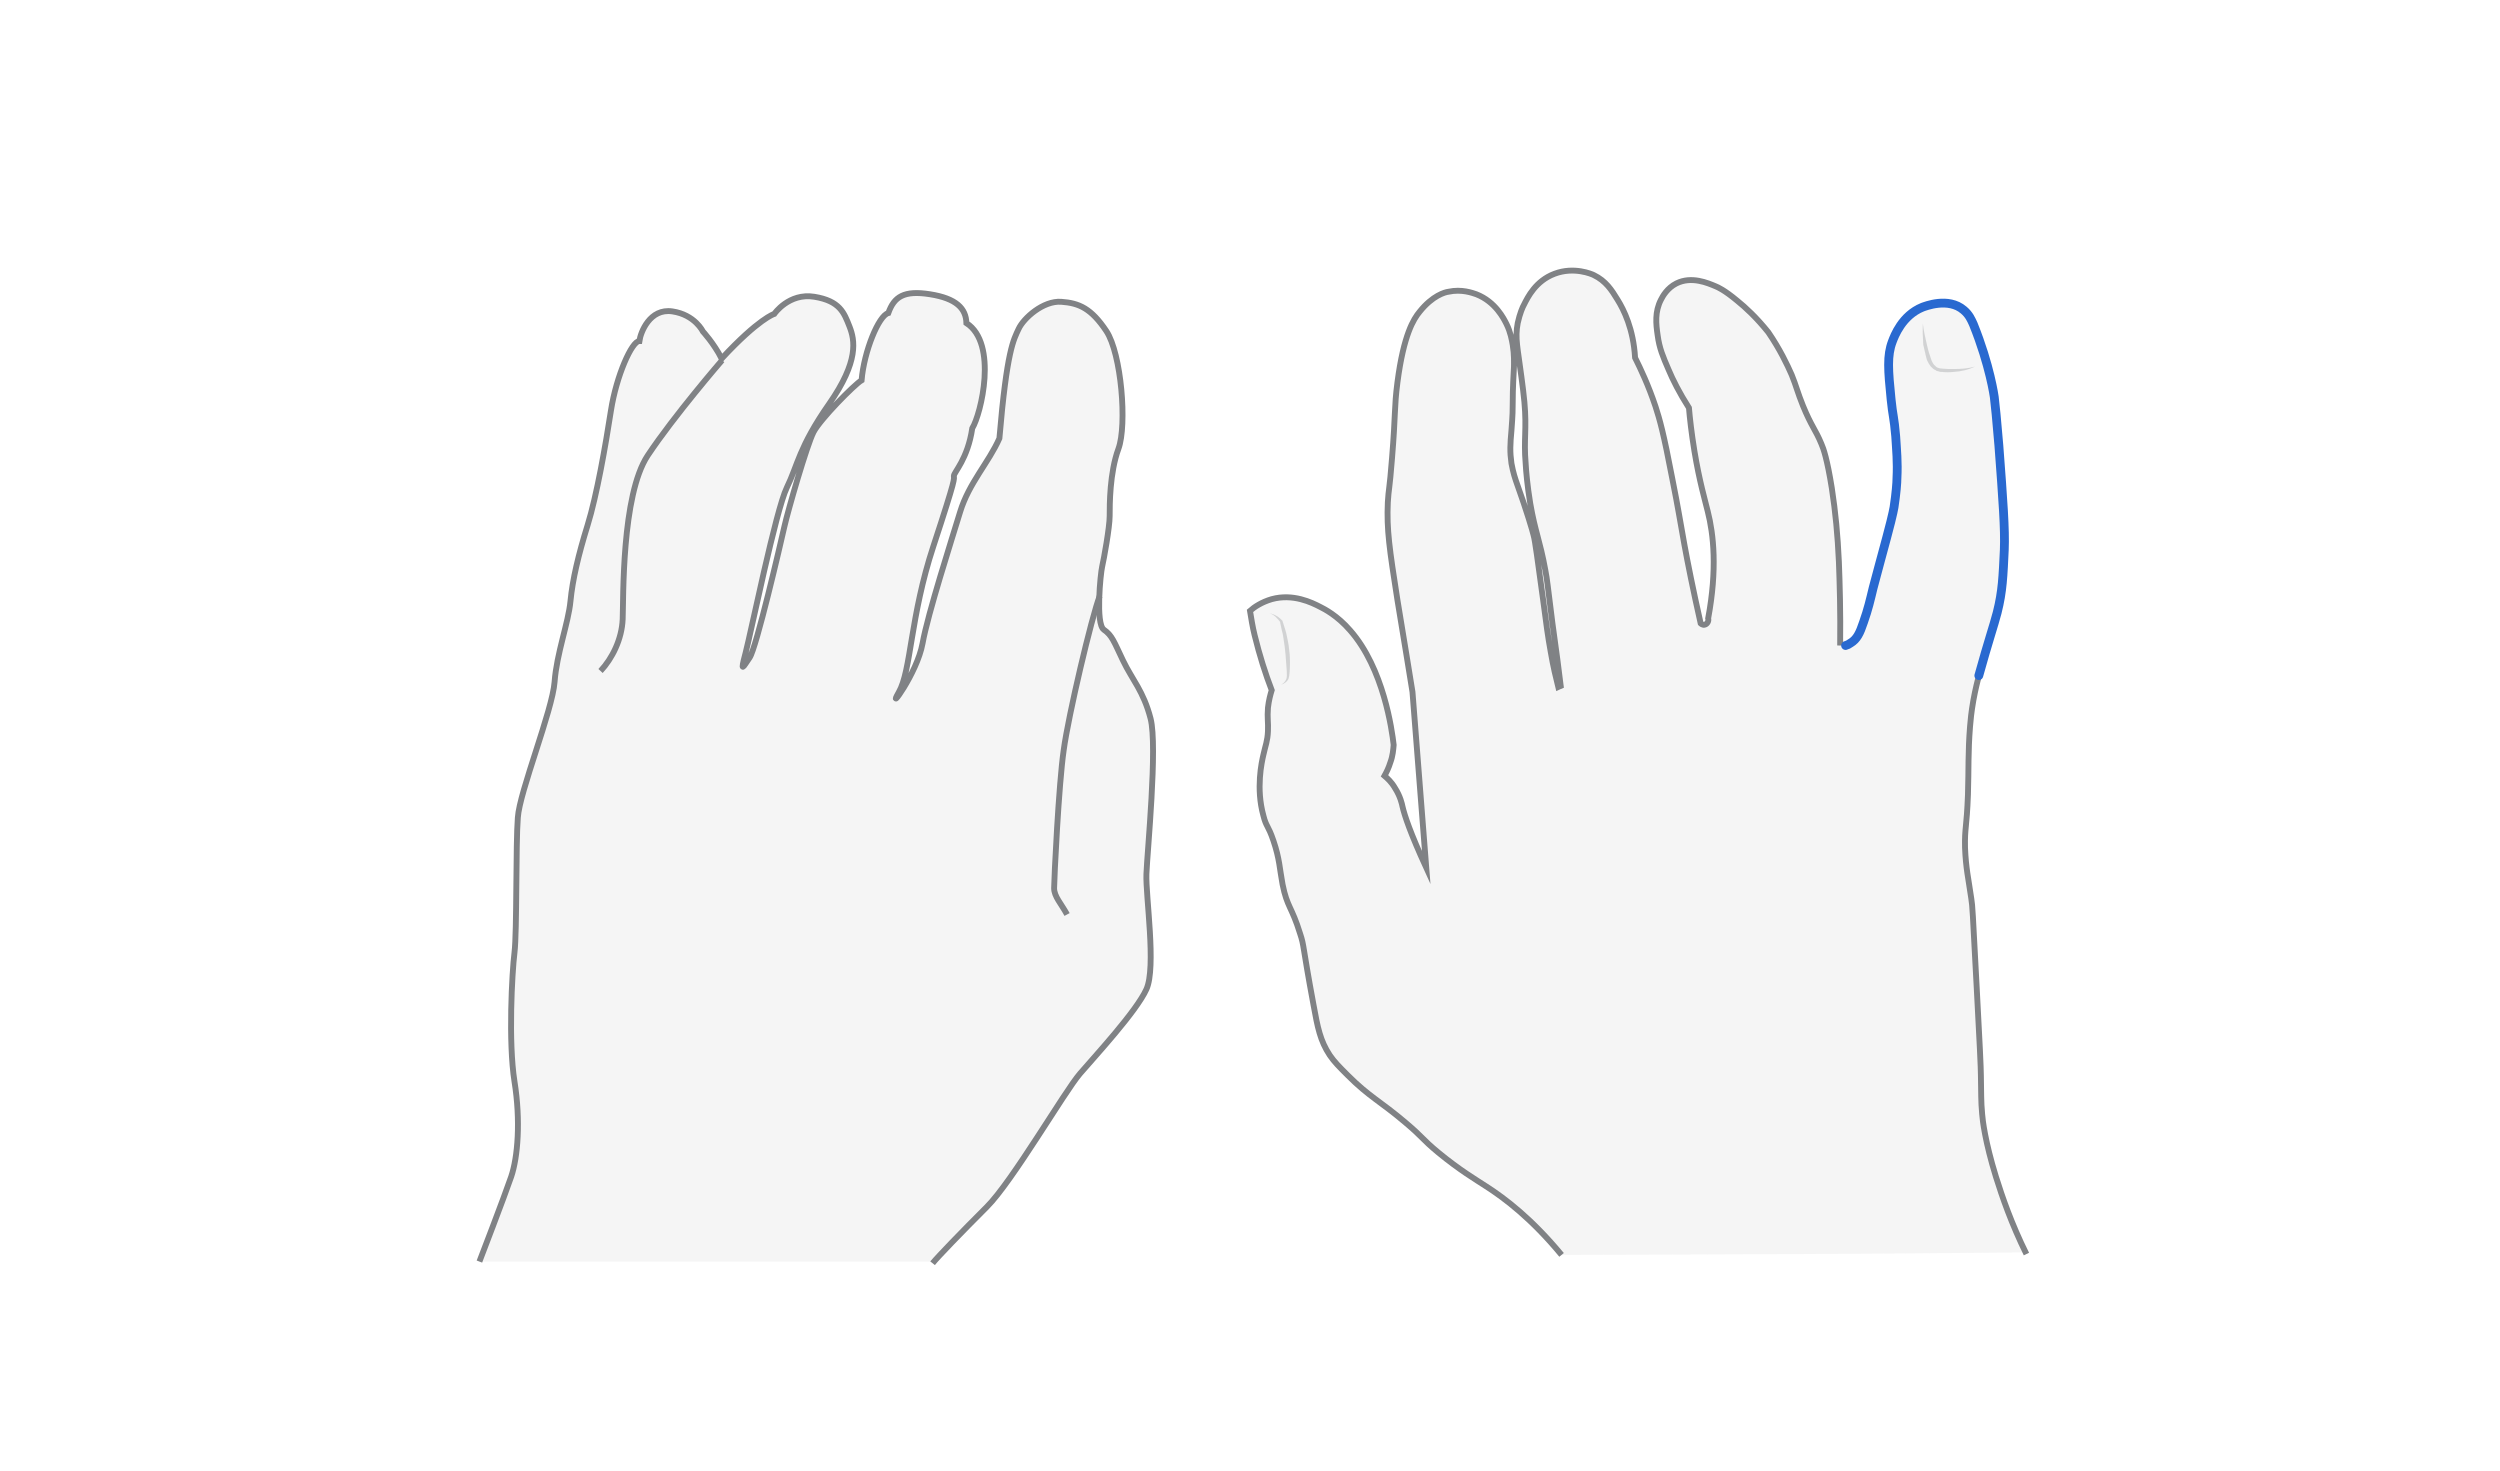 <svg width="850" height="500" viewBox="0 0 850 500" fill="none" xmlns="http://www.w3.org/2000/svg">
<path opacity="0.33" d="M530.935 426.661C520.853 414.449 511.764 407.491 505.09 403.23C501.824 401.1 496.286 397.834 489.043 391.87C483.221 387.042 484.215 387.042 477.825 381.646C469.305 374.403 465.612 372.983 458.228 365.599C455.246 362.617 453.684 361.055 452.122 358.783C448.856 353.813 448.004 349.41 446.584 341.6C442.75 321.009 443.46 321.719 442.04 317.459C439.2 308.229 437.637 308.513 436.075 300.703C435.081 295.448 435.081 292.04 432.951 285.792C431.105 280.396 430.537 281.248 429.543 277.272C426.987 268.041 428.975 259.095 429.543 256.681C430.253 253.415 430.963 251.995 431.105 248.587C431.247 245.605 430.821 244.043 431.105 240.635C431.389 238.078 431.957 236.09 432.383 234.67C430.253 229.132 428.265 222.884 426.561 215.926C425.851 213.086 425.425 210.245 424.999 207.689C426.419 206.411 428.975 204.707 432.383 203.713C439.626 201.725 446.016 204.849 448.998 206.411C450.134 206.979 454.678 209.251 459.08 214.364C470.441 227.286 473.281 248.303 473.849 253.273C473.707 254.835 473.565 256.965 472.713 259.237C472.145 261.083 471.435 262.503 470.725 263.781C471.719 264.633 473.139 265.911 474.275 267.899C476.121 270.74 476.689 273.438 476.831 274.148C477.541 277.272 479.529 283.236 484.925 295.022C483.363 275.142 481.801 255.261 480.239 235.238C479.245 228.848 477.399 217.914 475.127 203.997C472.429 186.673 471.435 180.14 471.861 170.768C472.145 165.94 472.429 166.792 473.281 155.857C474.559 140.379 473.991 138.817 475.127 130.012C477.257 113.682 480.665 108.428 482.653 106.014C487.055 100.475 491.315 99.339 492.451 99.197C496.996 98.203 500.688 99.623 501.966 100.049C508.498 102.606 511.338 108.428 512.19 110.132C513.61 112.972 514.036 115.67 514.32 117.232C514.888 120.64 514.746 123.338 514.746 124.758C513.894 140.379 514.746 135.125 513.894 146.343C513.468 151.029 513.326 153.585 513.894 157.562C514.462 160.686 515.172 162.816 515.882 164.804C519.006 173.466 521.137 180.708 521.421 181.986C521.989 183.974 522.841 190.791 524.687 204.139C525.823 212.802 526.249 216.068 527.243 221.606C528.095 226.576 529.089 230.694 529.799 233.534C530.083 233.392 530.367 233.392 530.651 233.25C530.083 228.422 529.089 221.038 527.811 211.807C526.107 198.459 526.107 197.465 525.397 193.773C523.551 183.69 521.989 180.992 520.284 171.194C519.29 165.088 518.864 160.26 518.722 157.562C518.012 149.325 519.148 146.201 518.296 136.687C518.012 133.847 517.728 131.433 517.302 128.308C516.024 118.226 515.03 115.102 516.024 109.848C516.734 106.582 517.728 104.31 518.154 103.6C519.432 101.043 522.131 95.505 528.521 93.091C535.195 90.535 541.301 93.233 541.869 93.517C545.987 95.505 547.975 98.629 549.964 101.895C552.094 105.304 555.36 111.836 555.928 121.634C557.774 125.326 560.472 131.007 562.886 138.249C564.306 142.651 565.584 147.053 568.566 162.674C570.696 173.324 571.122 176.59 572.684 185.111C573.82 191.359 575.666 200.589 578.223 211.949C578.223 211.949 578.933 212.66 579.643 212.375C580.353 212.233 581.063 211.239 580.779 210.245C583.903 193.489 582.625 181.702 580.637 173.892C579.785 170.342 577.797 163.668 576.093 153.301C575.098 147.195 574.53 142.083 574.246 138.675C570.98 133.563 568.708 129.018 567.288 125.61C565.442 121.35 564.164 118.368 563.596 113.966C563.028 110.132 562.602 106.014 564.732 101.895C565.3 100.759 566.862 97.919 569.986 96.357C575.098 93.801 580.637 96.215 583.335 97.351C584.045 97.635 586.317 98.629 590.577 102.179C593.417 104.452 597.251 108.002 601.227 112.972C605.204 118.794 607.618 123.906 609.18 127.456C610.742 131.291 611.168 133.421 613.014 137.965C615.854 144.923 617.274 146.059 619.262 150.887C619.972 152.449 621.25 156.141 622.812 165.94C624.09 174.318 624.8 181.844 625.226 191.075C625.51 198.459 625.794 208.115 625.652 219.476C626.504 219.334 627.64 219.05 628.918 218.34C631.049 217.062 632.043 215.074 633.321 211.239C634.883 206.837 635.593 203.713 636.587 199.595C637.013 198.033 636.587 199.595 638.717 191.643C642.835 176.59 643.261 174.46 643.687 172.188C644.397 167.502 644.681 163.81 644.681 162.248C644.965 156.851 644.539 152.733 644.255 148.047C643.687 141.373 643.261 141.231 642.693 135.551C641.699 125.61 641.273 120.64 643.119 115.812C643.829 113.966 646.385 107.008 653.343 104.168C654.195 103.884 662.148 100.617 667.402 105.162C669.248 106.724 669.958 108.428 670.668 109.99C676.348 124.048 677.768 134.699 677.768 134.699C678.194 138.249 678.478 141.231 679.33 151.171C680.75 170.058 681.46 179.714 681.176 186.673C680.75 195.477 680.608 200.731 678.762 207.973C677.626 212.376 675.78 217.63 672.514 229.416C672.088 230.836 671.378 233.676 670.668 237.51C669.958 241.487 669.674 244.611 669.532 246.457C668.822 255.403 669.106 260.515 668.822 269.604C668.396 281.106 667.686 280.68 667.828 287.638C668.112 294.738 668.964 298.005 669.958 304.963C670.384 307.661 670.384 308.655 671.804 335.352C672.798 353.671 673.224 362.759 673.224 365.173C673.366 371.279 673.224 373.693 673.65 378.238C673.792 380.226 674.644 387.61 678.336 399.538C680.466 406.355 683.59 415.443 688.703 425.809C636.303 426.377 583.619 426.519 530.935 426.661Z" fill="#E0E1E2"/>
<path d="M672.797 229.984C672.371 231.404 671.661 234.245 670.951 238.079C670.241 242.055 669.957 245.179 669.815 247.025C669.105 255.971 669.389 261.083 669.105 270.172C668.679 281.674 667.969 281.248 668.111 288.206C668.395 295.307 669.247 298.573 670.241 305.531C670.667 308.229 670.667 309.223 672.087 335.92C673.081 354.239 673.507 363.327 673.507 365.741C673.649 371.848 673.507 374.262 673.933 378.806C674.075 380.794 674.928 388.178 678.62 400.107C680.75 406.923 683.874 416.011 688.986 426.378" stroke="#808285" stroke-width="2" stroke-miterlimit="10"/>
<path d="M530.935 426.661C520.853 414.449 511.764 407.491 505.09 403.23C501.824 401.1 496.286 397.834 489.043 391.87C483.221 387.042 484.215 387.042 477.825 381.646C469.305 374.403 465.612 372.983 458.228 365.599C455.246 362.617 453.684 361.055 452.122 358.783C448.856 353.813 448.004 349.41 446.584 341.6C442.75 321.009 443.46 321.719 442.04 317.459C439.2 308.229 437.637 308.513 436.075 300.703C435.081 295.448 435.081 292.04 432.951 285.792C431.105 280.396 430.537 281.248 429.543 277.272C426.987 268.041 428.975 259.095 429.543 256.681C430.253 253.415 430.963 251.995 431.105 248.587C431.247 245.605 430.821 244.043 431.105 240.635C431.389 238.078 431.957 236.09 432.383 234.67C430.253 229.132 428.265 222.884 426.561 215.926C425.851 213.086 425.425 210.245 424.999 207.689C426.419 206.411 428.975 204.707 432.383 203.713C439.626 201.725 446.016 204.849 448.998 206.411C450.134 206.979 454.678 209.251 459.08 214.364C470.441 227.286 473.281 248.303 473.849 253.273C473.707 254.835 473.565 256.965 472.713 259.237C472.145 261.083 471.435 262.503 470.725 263.781C471.719 264.633 473.139 265.911 474.275 267.899C476.121 270.74 476.689 273.438 476.831 274.148C477.541 277.272 479.529 283.236 484.925 295.022C483.363 275.142 481.801 255.261 480.239 235.238C479.245 228.848 477.399 217.914 475.127 203.997C472.429 186.673 471.435 180.14 471.861 170.768C472.145 165.94 472.429 166.792 473.281 155.857C474.559 140.379 473.991 138.817 475.127 130.012C477.257 113.682 480.665 108.428 482.653 106.014C487.055 100.475 491.315 99.339 492.451 99.197C496.996 98.203 500.688 99.623 501.966 100.049C508.498 102.606 511.338 108.428 512.19 110.132C513.61 112.972 514.036 115.67 514.32 117.232C514.888 120.64 514.746 123.338 514.746 124.758C513.894 140.379 514.746 135.125 513.894 146.343C513.468 151.029 513.326 153.585 513.894 157.562C514.462 160.686 515.172 162.816 515.882 164.804C519.006 173.466 521.137 180.708 521.421 181.986C521.989 183.974 522.841 190.791 524.687 204.139C525.823 212.802 526.249 216.068 527.243 221.606C528.095 226.576 529.089 230.694 529.799 233.534C530.083 233.392 530.367 233.392 530.651 233.25C530.083 228.422 529.089 221.038 527.811 211.807C526.107 198.459 526.107 197.465 525.397 193.773C523.551 183.69 521.989 180.992 520.285 171.194C519.29 165.088 518.864 160.26 518.722 157.562C518.012 149.325 519.148 146.201 518.296 136.687C518.012 133.847 517.728 131.433 517.302 128.308C516.024 118.226 515.03 115.102 516.024 109.848C516.734 106.582 517.728 104.31 518.154 103.6C519.432 101.043 522.131 95.505 528.521 93.091C535.195 90.535 541.301 93.233 541.869 93.517C545.987 95.505 547.976 98.629 549.964 101.895C552.094 105.304 555.36 111.836 555.928 121.634C557.774 125.326 560.472 131.007 562.886 138.249C564.306 142.651 565.584 147.053 568.566 162.674C570.696 173.324 571.122 176.59 572.684 185.111C573.82 191.359 575.666 200.589 578.223 211.949C578.223 211.949 578.933 212.66 579.643 212.375C580.353 212.233 581.063 211.239 580.779 210.245C583.903 193.489 582.625 181.702 580.637 173.892C579.785 170.342 577.797 163.668 576.093 153.301C575.098 147.195 574.53 142.083 574.246 138.675C570.98 133.563 568.708 129.018 567.288 125.61C565.442 121.35 564.164 118.368 563.596 113.966C563.028 110.132 562.602 106.014 564.732 101.895C565.3 100.759 566.862 97.919 569.986 96.357C575.098 93.801 580.637 96.215 583.335 97.351C584.045 97.635 586.317 98.629 590.577 102.179C593.417 104.452 597.251 108.002 601.227 112.972C605.204 118.794 607.618 123.906 609.18 127.456C610.742 131.291 611.168 133.421 613.014 137.965C615.854 144.923 617.274 146.059 619.262 150.887C619.972 152.449 621.25 156.141 622.812 165.94C624.09 174.318 624.8 181.844 625.226 191.075C625.51 198.459 625.794 208.115 625.652 219.476" stroke="#808285" stroke-width="2" stroke-miterlimit="10"/>
<path d="M627.498 219.476C628.066 219.334 628.634 219.05 629.202 218.624C631.332 217.346 632.326 215.358 633.604 211.524C635.166 207.121 635.876 203.997 636.87 199.879C637.296 198.317 636.87 199.879 639 191.927C643.119 176.874 643.545 174.744 643.971 172.472C644.681 167.786 644.965 164.094 644.965 162.532C645.249 157.136 644.823 153.017 644.539 148.331C643.971 141.657 643.545 141.515 642.977 135.835C641.983 125.894 641.557 120.924 643.403 116.096C644.113 114.25 646.669 107.292 653.627 104.452C654.479 104.168 662.431 100.902 667.685 105.446C669.532 107.008 670.242 108.712 670.952 110.274C676.632 124.332 678.052 134.983 678.052 134.983C678.478 138.533 678.762 141.515 679.614 151.455C681.034 170.342 681.744 179.998 681.46 186.957C681.034 195.761 680.892 201.015 679.046 208.257C677.91 212.66 676.064 217.914 672.798 229.7" stroke="#2969D0" stroke-width="3" stroke-miterlimit="10" stroke-linecap="round"/>
<g opacity="0.5">
<path d="M435.508 232.823C436.36 232.397 437.07 231.687 437.354 230.835C437.638 230.125 437.496 228.989 437.496 228.137C437.354 226.291 437.212 224.445 437.07 222.457C436.928 220.61 436.644 218.764 436.36 216.918C436.218 215.924 436.076 215.072 435.792 214.22L435.224 211.522L435.366 211.664C434.94 210.954 434.372 210.386 433.804 209.818C433.236 209.25 432.526 208.824 431.674 208.54C433.378 208.824 434.94 209.818 436.076 211.096V211.238C436.644 213.084 437.354 214.93 437.638 216.776C438.064 218.622 438.348 220.61 438.49 222.457C438.632 224.303 438.632 226.291 438.49 228.279C438.49 228.705 438.348 229.273 438.348 229.699C438.206 230.125 438.206 230.693 437.922 231.119C437.354 231.971 436.502 232.539 435.508 232.823Z" fill="#AEB0B2"/>
</g>
<g opacity="0.5">
<path d="M653.77 109.99C654.054 112.546 654.622 114.96 655.19 117.374C655.474 118.511 655.758 119.789 656.184 120.925C656.326 121.493 656.61 122.061 656.752 122.629C657.036 123.197 657.32 123.765 657.604 124.049C658.03 124.475 658.456 124.901 658.882 125.043C659.166 125.185 659.876 125.327 660.444 125.327C661.58 125.469 662.858 125.469 664.136 125.469C666.55 125.469 669.106 125.327 671.52 124.617C669.248 125.753 666.692 126.321 664.136 126.463C662.858 126.605 661.58 126.605 660.302 126.463C660.018 126.463 659.592 126.463 659.308 126.321L658.74 126.179C658.456 126.179 658.314 126.037 658.172 125.895C657.462 125.611 657.036 125.185 656.468 124.617C655.9 123.907 655.616 123.339 655.332 122.771C655.048 122.203 654.906 121.493 654.764 120.925C654.48 119.647 654.196 118.511 653.912 117.232C653.77 114.96 653.628 112.404 653.77 109.99Z" fill="#AEB0B2"/>
</g>
<path opacity="0.33" d="M317.076 429.502C318.922 427.23 326.874 418.994 335.536 410.332C344.199 401.669 361.949 371.138 367.203 365.032C372.458 358.926 386.374 343.873 389.782 336.347C393.19 328.821 389.498 304.68 389.782 297.154C390.066 289.627 393.616 253.7 391.202 244.328C388.788 234.955 384.954 231.121 381.83 224.589C378.706 218.057 378.138 216.069 375.298 214.081C372.458 212.092 374.162 195.052 374.73 192.638C375.298 190.224 377.286 179.289 377.286 175.455C377.286 171.621 377.286 160.687 380.268 152.592C383.25 144.498 381.262 120.215 376.15 112.547C371.038 104.879 366.919 103.032 360.813 102.606C354.707 102.18 348.033 108.145 346.329 111.837C344.625 115.529 342.353 118.937 339.796 149.042C336.246 157.136 329.43 164.237 326.448 174.035C323.466 183.833 315.514 208.542 313.667 218.767C311.821 228.991 301.313 242.908 305.573 235.381C309.833 227.997 309.407 209.82 317.36 185.68C325.312 161.539 324.318 163.101 324.318 161.823C324.318 160.545 329.004 156.142 330.566 145.634C333.548 140.806 339.37 116.807 328.578 109.849C328.436 104.879 325.17 101.47 316.224 100.05C307.277 98.63 304.011 100.902 302.023 106.441C298.757 107.293 293.787 119.363 292.935 129.303C290.521 130.724 278.876 142.51 276.604 146.912C274.332 151.314 267.942 173.467 266.664 179.147C265.386 184.827 257.149 220.329 254.877 223.595C252.605 226.861 251.611 229.133 253.457 222.175C255.303 215.217 263.824 173.325 267.516 165.799C271.208 158.273 271.634 152.024 281.858 137.398C292.083 122.771 290.663 115.671 288.817 110.985C286.971 106.299 285.55 102.322 276.888 100.902C268.226 99.482 263.256 106.725 263.256 106.725C263.256 106.725 258.001 108.287 245.363 121.919C242.665 116.665 238.973 112.689 238.973 112.689C238.973 112.689 236.275 107.009 228.606 105.873C220.938 104.737 217.814 112.973 217.388 115.955C214.832 115.955 209.578 127.741 207.732 139.528C205.886 151.456 202.903 168.497 199.779 178.579C196.655 188.662 194.667 197.04 193.957 204.424C193.247 211.808 189.271 222.175 188.561 231.831C187.851 241.488 176.633 269.179 176.064 277.983C175.354 286.787 175.78 316.892 174.928 323.851C174.076 330.809 172.798 354.24 174.928 367.73C177.059 381.079 176.064 393.433 173.792 400.107C171.52 406.782 163 428.934 163 428.934H317.076V429.502Z" fill="#E0E1E2"/>
<path d="M317.076 429.502C318.922 427.23 326.874 418.994 335.536 410.332C344.199 401.669 361.949 371.138 367.203 365.032C372.458 358.926 386.374 343.873 389.782 336.347C393.19 328.821 389.498 304.68 389.782 297.154C390.066 289.627 393.616 253.7 391.202 244.328C388.788 234.955 384.954 231.121 381.83 224.589C378.706 218.057 378.138 216.069 375.298 214.081C372.458 212.092 374.162 195.052 374.73 192.638C375.298 190.224 377.286 179.289 377.286 175.455C377.286 171.621 377.286 160.687 380.268 152.592C383.25 144.498 381.262 120.215 376.15 112.547C371.038 104.879 366.919 103.032 360.813 102.606C354.707 102.18 348.033 108.145 346.329 111.837C344.625 115.529 342.353 118.937 339.796 149.042C336.246 157.136 329.43 164.237 326.448 174.035C323.466 183.833 315.514 208.542 313.667 218.767C311.821 228.991 301.313 242.908 305.573 235.381C309.833 227.997 309.407 209.82 317.36 185.68C325.312 161.539 324.318 163.101 324.318 161.823C324.318 160.545 329.004 156.142 330.566 145.634C333.548 140.806 339.37 116.807 328.578 109.849C328.436 104.879 325.17 101.47 316.224 100.05C307.277 98.63 304.011 100.902 302.023 106.441C298.757 107.293 293.787 119.363 292.935 129.303C290.521 130.724 278.876 142.51 276.604 146.912C274.332 151.314 267.942 173.467 266.664 179.147C265.386 184.827 257.149 220.329 254.877 223.595C252.605 226.861 251.611 229.133 253.457 222.175C255.303 215.217 263.824 173.325 267.516 165.799C271.208 158.273 271.634 152.024 281.858 137.398C292.083 122.771 290.663 115.671 288.817 110.985C286.971 106.299 285.55 102.322 276.888 100.902C268.226 99.482 263.256 106.725 263.256 106.725C263.256 106.725 258.001 108.287 245.363 121.919C242.665 116.665 238.973 112.689 238.973 112.689C238.973 112.689 236.275 107.009 228.606 105.873C220.938 104.737 217.814 112.973 217.388 115.955C214.832 115.955 209.578 127.741 207.732 139.528C205.886 151.456 202.903 168.497 199.779 178.579C196.655 188.662 194.667 197.04 193.957 204.424C193.247 211.808 189.271 222.175 188.561 231.831C187.851 241.488 176.633 269.179 176.064 277.983C175.354 286.787 175.78 316.892 174.928 323.851C174.076 330.809 172.798 354.24 174.928 367.73C177.059 381.079 176.064 393.433 173.792 400.107C171.52 406.782 163 428.934 163 428.934" stroke="#808285" stroke-width="2" stroke-miterlimit="10"/>
<path d="M204.182 228.139C208.158 223.879 211.424 217.347 211.708 210.531C211.992 203.714 211.282 168.355 220.228 154.864C229.175 141.374 245.505 122.487 245.505 122.487" stroke="#808285" stroke-width="2" stroke-miterlimit="10"/>
<path d="M362.802 310.929C360.813 307.237 358.399 304.822 358.399 301.982C358.399 299.142 359.961 266.623 361.666 254.979C363.228 243.334 371.18 209.679 373.878 202.721" stroke="#808285" stroke-width="2" stroke-miterlimit="10"/>
</svg>
